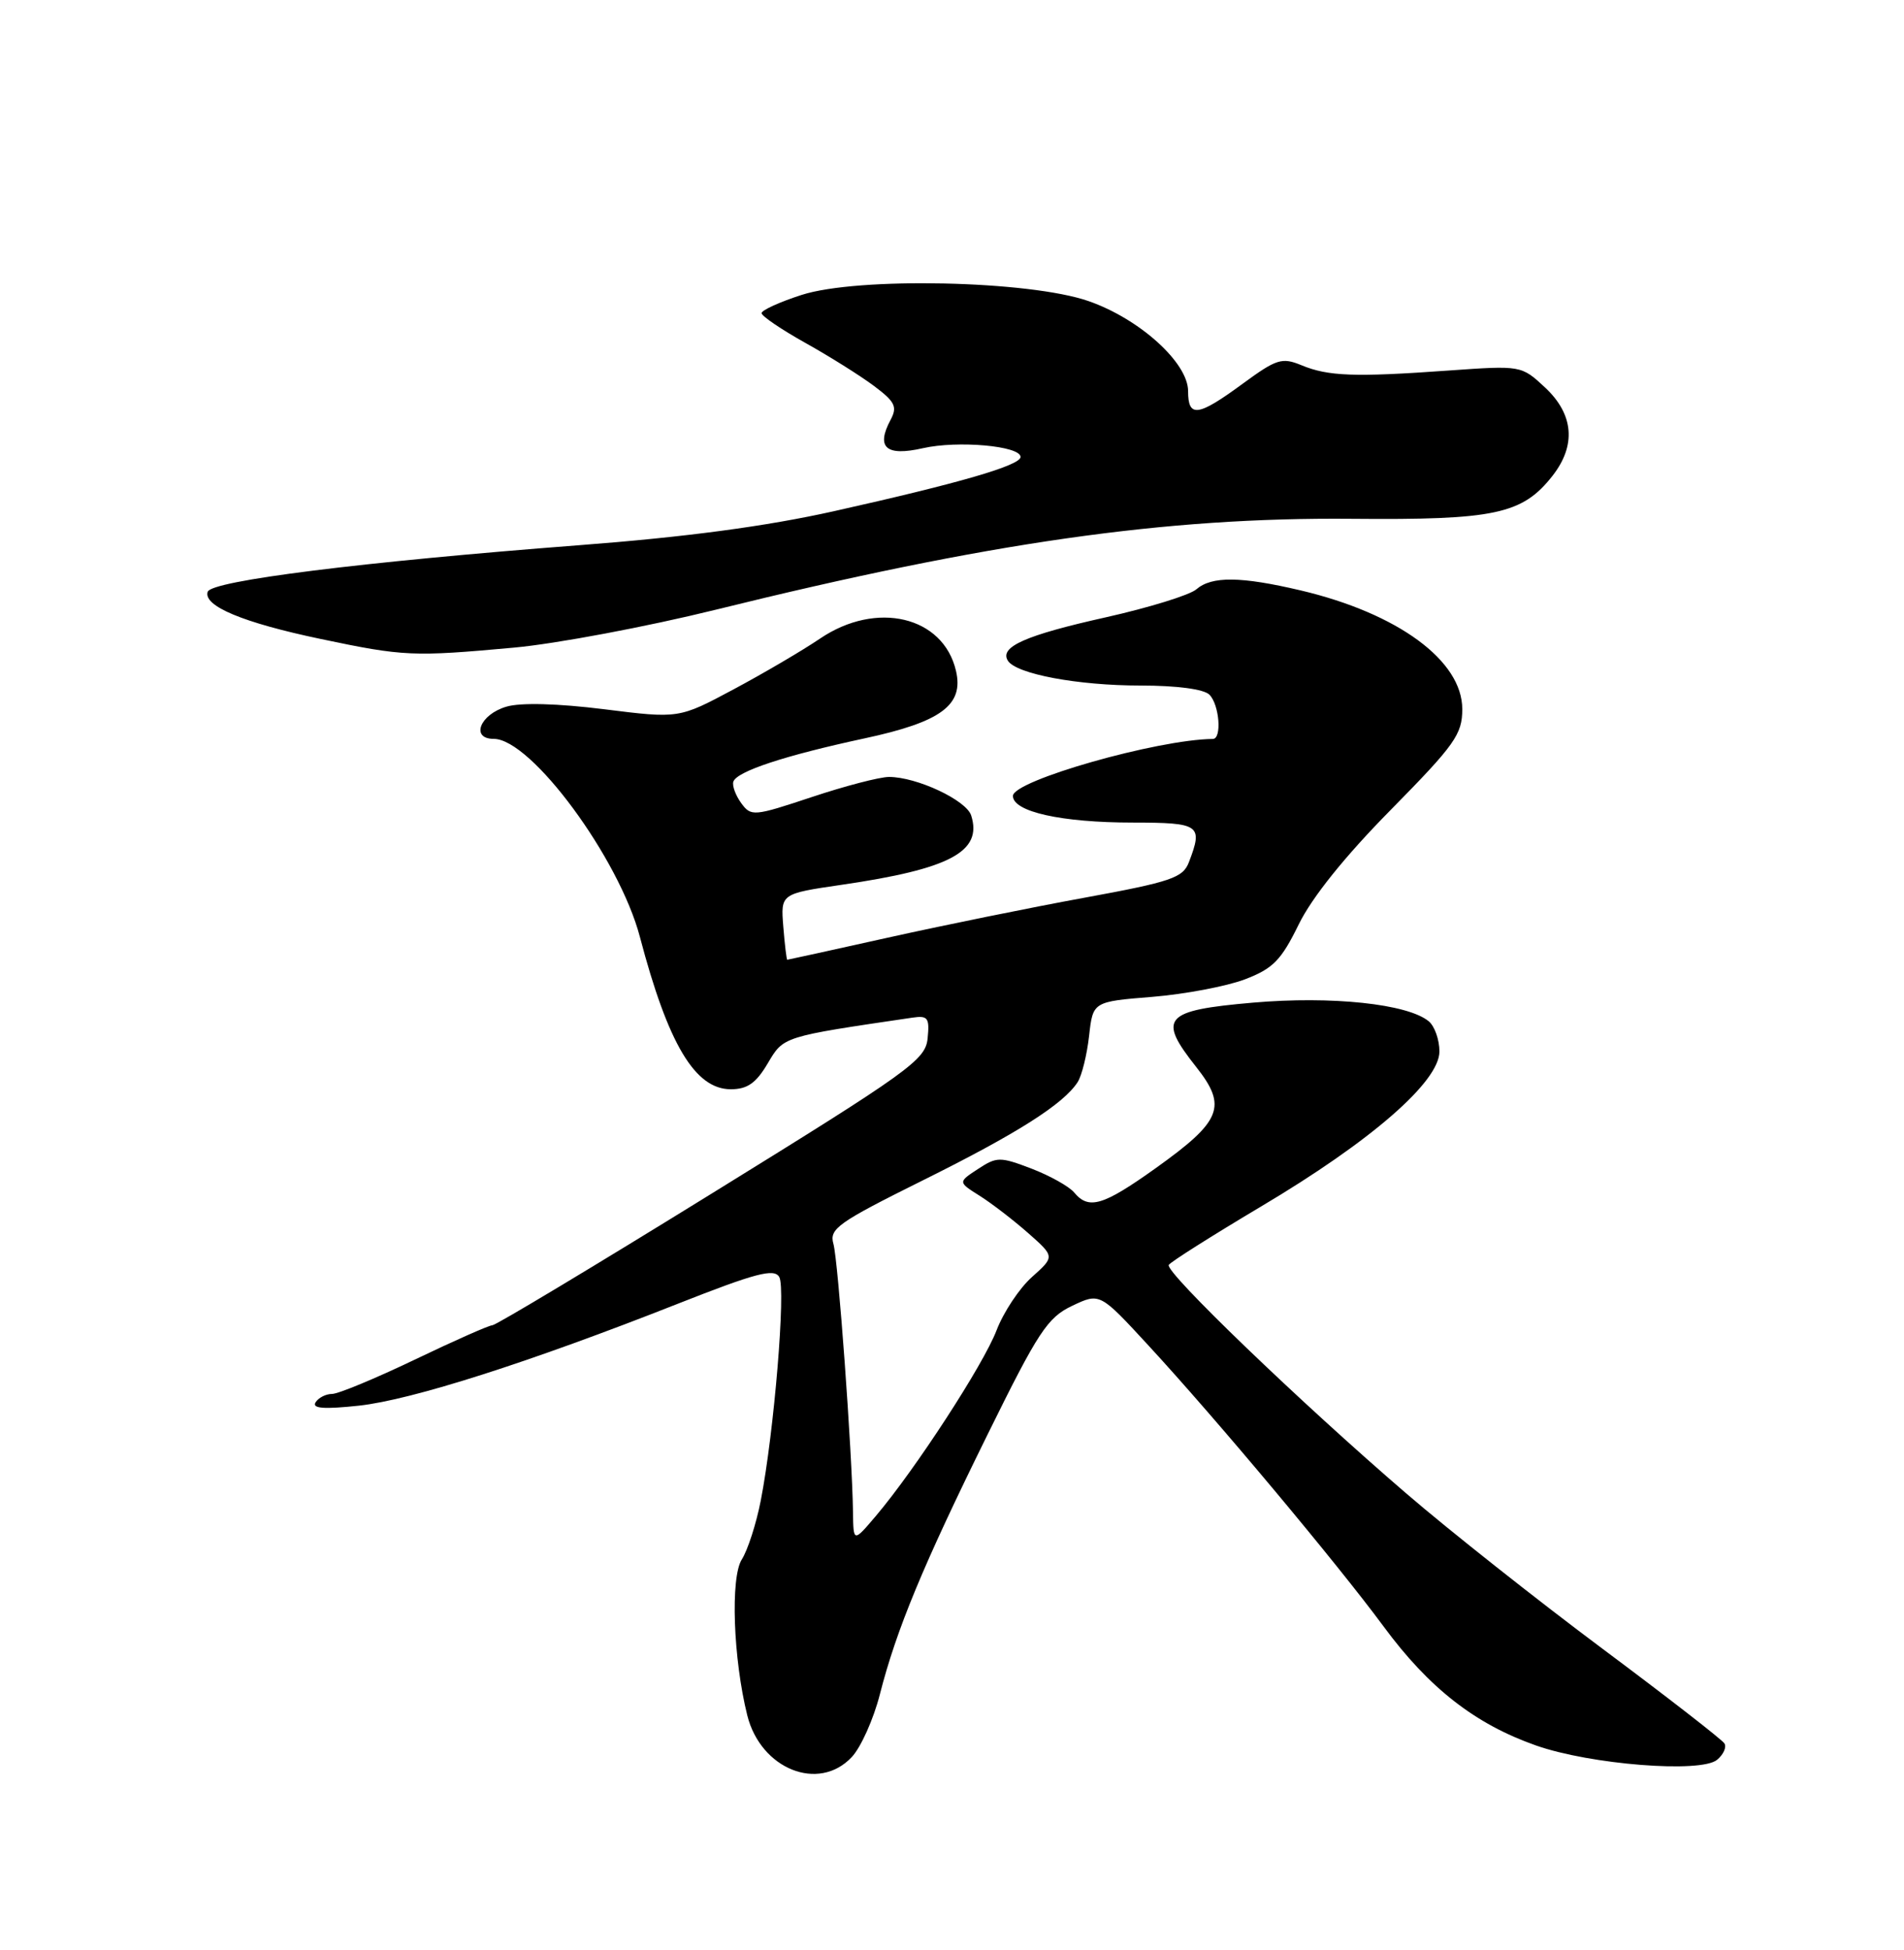 <?xml version="1.0" encoding="UTF-8" standalone="no"?>
<!DOCTYPE svg PUBLIC "-//W3C//DTD SVG 1.1//EN" "http://www.w3.org/Graphics/SVG/1.1/DTD/svg11.dtd" >
<svg xmlns="http://www.w3.org/2000/svg" xmlns:xlink="http://www.w3.org/1999/xlink" version="1.1" viewBox="0 0 250 256">
 <g >
 <path fill="currentColor"
d=" M 111.83 230.68 C 113.04 229.40 114.70 225.69 115.53 222.43 C 117.71 213.91 121.17 205.56 129.67 188.33 C 136.33 174.81 137.54 172.97 140.78 171.43 C 144.41 169.71 144.41 169.71 150.77 176.61 C 159.71 186.30 175.54 205.22 181.68 213.54 C 187.64 221.62 193.69 226.34 201.68 229.15 C 208.82 231.66 223.32 232.81 225.46 231.03 C 226.29 230.34 226.73 229.37 226.42 228.88 C 226.12 228.39 218.90 222.78 210.37 216.42 C 201.85 210.06 190.29 200.92 184.69 196.10 C 170.76 184.13 152.91 166.96 153.46 166.06 C 153.71 165.66 159.15 162.22 165.55 158.41 C 180.02 149.82 189.00 142.01 189.00 138.04 C 189.00 136.50 188.37 134.72 187.60 134.08 C 184.84 131.79 174.85 130.73 164.51 131.63 C 152.80 132.65 151.95 133.62 157.06 140.07 C 161.18 145.28 160.42 147.17 151.69 153.40 C 144.82 158.30 142.95 158.85 141.04 156.55 C 140.38 155.76 137.86 154.35 135.44 153.42 C 131.30 151.84 130.88 151.85 128.41 153.47 C 125.78 155.19 125.78 155.19 128.64 156.99 C 130.21 157.98 133.07 160.18 135.00 161.88 C 138.50 164.97 138.50 164.97 135.50 167.65 C 133.85 169.12 131.76 172.27 130.85 174.65 C 129.14 179.13 120.20 192.88 115.02 199.00 C 112.05 202.50 112.05 202.50 112.00 198.50 C 111.89 190.70 110.05 165.47 109.43 163.30 C 108.86 161.32 110.00 160.51 121.15 154.97 C 133.54 148.82 139.64 144.95 141.50 142.06 C 142.05 141.20 142.72 138.47 143.00 136.00 C 143.50 131.50 143.50 131.50 151.30 130.87 C 155.59 130.52 161.06 129.48 163.46 128.57 C 167.15 127.16 168.22 126.07 170.52 121.37 C 172.26 117.81 176.59 112.42 182.62 106.31 C 191.05 97.75 192.00 96.41 192.00 93.09 C 192.00 86.73 183.54 80.52 170.78 77.51 C 162.92 75.66 159.10 75.62 157.08 77.37 C 156.21 78.12 150.87 79.77 145.21 81.04 C 134.67 83.39 131.21 84.92 132.33 86.73 C 133.41 88.48 141.52 90.00 149.74 90.00 C 154.52 90.00 158.07 90.47 158.80 91.20 C 160.11 92.51 160.46 97.00 159.25 97.01 C 151.95 97.08 133.00 102.48 133.00 104.49 C 133.00 106.57 139.37 107.99 148.75 107.99 C 157.57 108.00 157.98 108.30 156.11 113.18 C 155.33 115.24 153.81 115.76 142.36 117.86 C 135.29 119.15 123.66 121.52 116.52 123.11 C 109.37 124.70 103.46 126.00 103.37 126.00 C 103.28 126.00 103.04 124.05 102.85 121.66 C 102.50 117.33 102.50 117.33 110.50 116.16 C 124.77 114.08 129.02 111.80 127.52 107.06 C 126.88 105.05 120.38 102.00 116.73 102.00 C 115.51 102.00 110.94 103.19 106.59 104.64 C 98.95 107.18 98.62 107.21 97.32 105.43 C 96.58 104.41 96.12 103.15 96.29 102.62 C 96.75 101.26 103.04 99.19 113.50 96.94 C 123.58 94.78 126.58 92.56 125.52 88.06 C 123.85 80.90 115.08 78.82 107.68 83.83 C 105.38 85.39 100.27 88.39 96.32 90.50 C 89.14 94.34 89.14 94.34 79.32 93.11 C 73.23 92.35 68.36 92.22 66.50 92.77 C 63.01 93.79 61.75 97.00 64.83 97.00 C 69.74 97.00 81.30 112.67 84.02 123.00 C 87.72 137.06 91.26 143.00 95.95 143.00 C 98.13 143.00 99.27 142.20 100.80 139.61 C 102.91 136.05 102.67 136.12 119.80 133.60 C 121.83 133.30 122.07 133.62 121.80 136.31 C 121.52 139.15 119.51 140.59 93.50 156.66 C 78.10 166.18 65.12 173.97 64.66 173.98 C 64.20 173.99 59.60 176.03 54.45 178.50 C 49.29 180.97 44.41 183.00 43.59 183.00 C 42.78 183.00 41.81 183.50 41.43 184.11 C 40.94 184.91 42.54 185.03 47.12 184.54 C 54.08 183.78 69.48 178.86 89.00 171.16 C 99.22 167.13 101.65 166.49 102.32 167.65 C 103.20 169.18 101.64 188.03 99.89 197.00 C 99.30 200.03 98.18 203.50 97.40 204.73 C 95.89 207.10 96.27 217.77 98.12 225.20 C 99.89 232.26 107.49 235.30 111.83 230.68 Z  M 67.50 85.02 C 73.00 84.52 84.92 82.28 94.00 80.04 C 129.66 71.23 153.06 67.89 177.47 68.11 C 196.25 68.28 199.88 67.51 203.83 62.49 C 206.98 58.48 206.65 54.41 202.88 50.88 C 199.75 47.97 199.75 47.97 190.13 48.65 C 177.87 49.53 174.38 49.40 170.89 47.95 C 168.32 46.89 167.61 47.12 163.15 50.39 C 157.28 54.70 156.00 54.87 156.00 51.35 C 156.00 47.62 149.63 41.86 142.93 39.53 C 135.15 36.82 112.62 36.34 105.25 38.72 C 102.36 39.65 100.00 40.73 100.00 41.11 C 100.00 41.50 102.59 43.25 105.75 45.02 C 108.91 46.78 112.97 49.33 114.76 50.67 C 117.54 52.75 117.85 53.41 116.93 55.13 C 114.99 58.76 116.34 59.94 121.18 58.84 C 125.77 57.80 134.00 58.54 134.00 59.99 C 134.00 61.10 125.94 63.44 109.50 67.11 C 100.59 69.10 90.05 70.51 76.00 71.58 C 47.49 73.77 27.75 76.24 27.27 77.69 C 26.65 79.55 31.91 81.75 42.13 83.89 C 53.03 86.18 54.21 86.23 67.50 85.02 Z "/>
</g>
</svg>